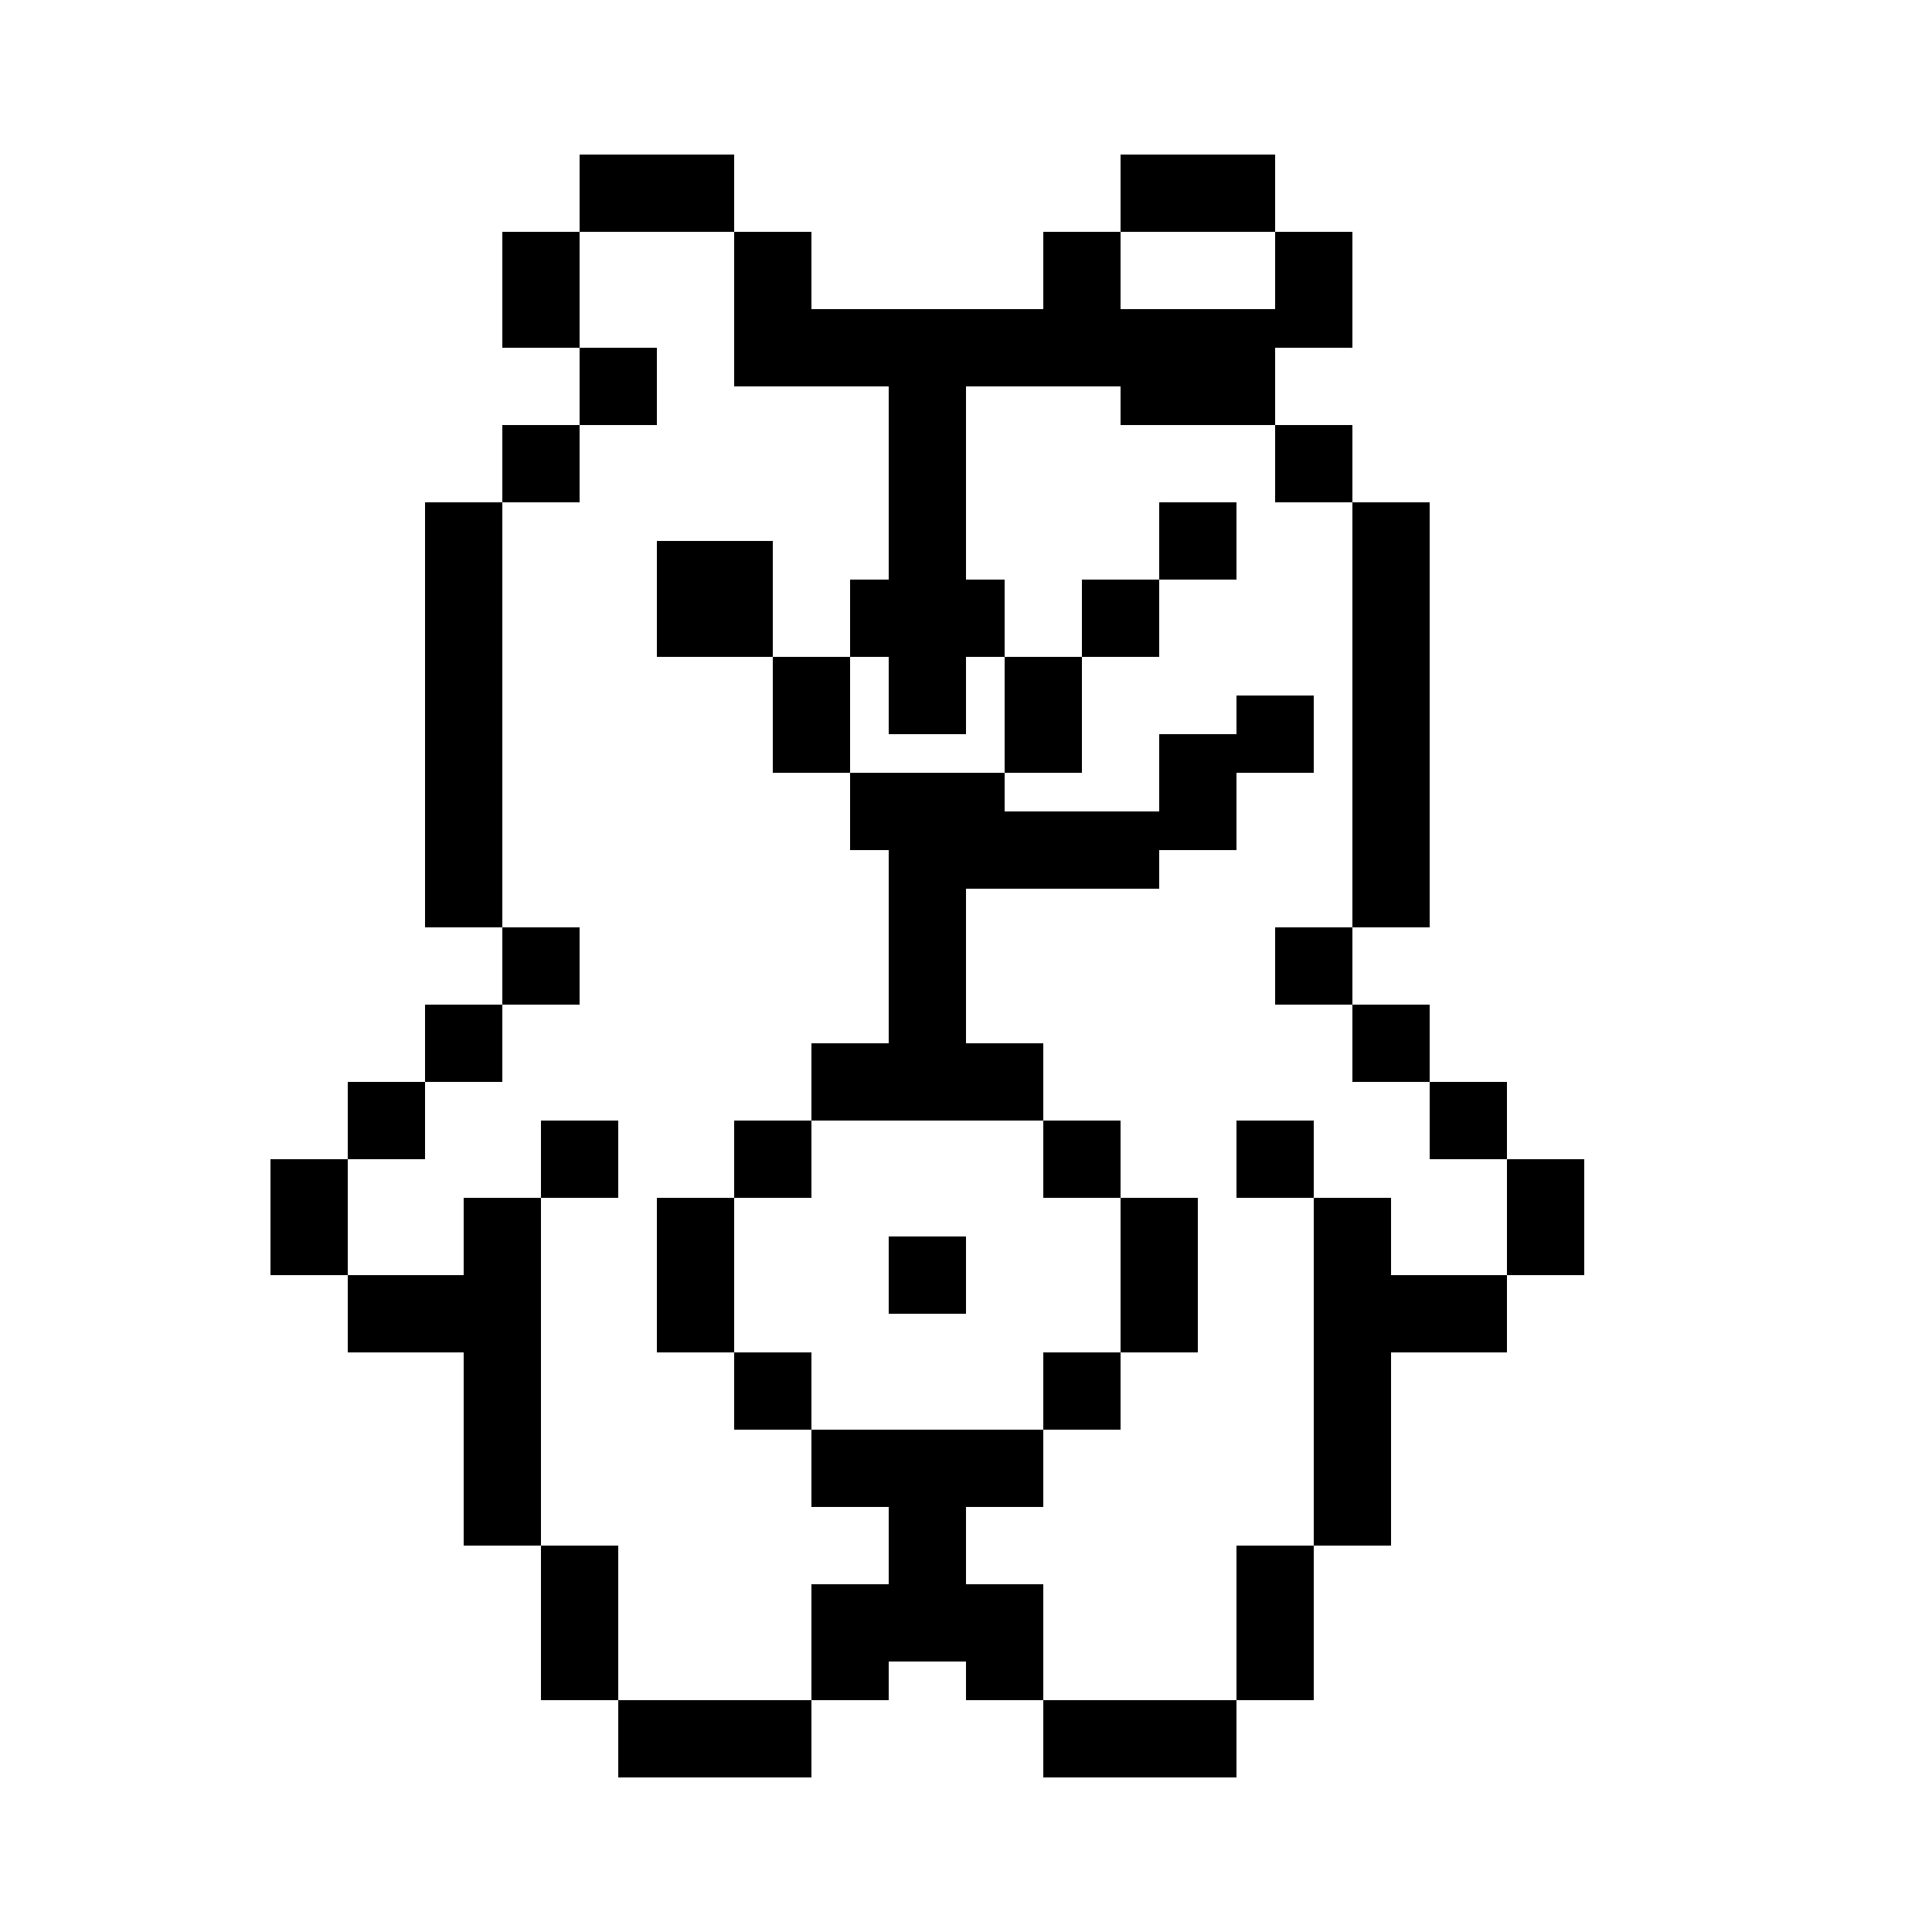 <svg xmlns="http://www.w3.org/2000/svg"  viewBox="0 0 50 50" width="50px" height="50px"><path d="M 15 4 L 15 6 L 19 6 L 19 4 L 15 4 z M 19 6 L 19 9 L 19 10 L 23 10 L 23 15 L 22 15 L 22 17 L 23 17 L 23 19 L 25 19 L 25 17 L 26 17 L 26 15 L 25 15 L 25 10 L 29 10 L 29 11 L 33 11 L 33 9 L 35 9 L 35 6 L 33 6 L 33 8 L 29 8 L 29 6 L 27 6 L 27 8 L 21 8 L 21 6 L 19 6 z M 29 6 L 33 6 L 33 4 L 29 4 L 29 6 z M 33 11 L 33 13 L 35 13 L 35 11 L 33 11 z M 35 13 L 35 24 L 37 24 L 37 13 L 35 13 z M 35 24 L 33 24 L 33 26 L 35 26 L 35 24 z M 35 26 L 35 28 L 37 28 L 37 26 L 35 26 z M 37 28 L 37 30 L 39 30 L 39 28 L 37 28 z M 39 30 L 39 33 L 41 33 L 41 30 L 39 30 z M 39 33 L 36 33 L 36 31 L 34 31 L 34 40 L 36 40 L 36 35 L 39 35 L 39 33 z M 34 40 L 32 40 L 32 44 L 34 44 L 34 40 z M 32 44 L 27 44 L 27 46 L 32 46 L 32 44 z M 27 44 L 27 42 L 27 41 L 25 41 L 25 39 L 27 39 L 27 37 L 21 37 L 21 39 L 23 39 L 23 41 L 21 41 L 21 43 L 21 44 L 23 44 L 23 43 L 25 43 L 25 44 L 27 44 z M 21 44 L 16 44 L 16 46 L 21 46 L 21 44 z M 16 44 L 16 40 L 14 40 L 14 44 L 16 44 z M 14 40 L 14 31 L 12 31 L 12 33 L 9 33 L 9 35 L 12 35 L 12 40 L 14 40 z M 9 33 L 9 30 L 7 30 L 7 33 L 9 33 z M 9 30 L 11 30 L 11 28 L 9 28 L 9 30 z M 11 28 L 13 28 L 13 26 L 11 26 L 11 28 z M 13 26 L 15 26 L 15 24 L 13 24 L 13 26 z M 13 24 L 13 13 L 11 13 L 11 24 L 13 24 z M 13 13 L 15 13 L 15 11 L 13 11 L 13 13 z M 15 11 L 17 11 L 17 9 L 15 9 L 15 11 z M 15 9 L 15 6 L 13 6 L 13 9 L 15 9 z M 14 31 L 16 31 L 16 29 L 14 29 L 14 31 z M 21 37 L 21 35 L 19 35 L 19 37 L 21 37 z M 19 35 L 19 31 L 17 31 L 17 35 L 19 35 z M 19 31 L 21 31 L 21 29 L 19 29 L 19 31 z M 21 29 L 27 29 L 27 27 L 25 27 L 25 23 L 30 23 L 30 22 L 32 22 L 32 20 L 34 20 L 34 18 L 32 18 L 32 19 L 30 19 L 30 21 L 26 21 L 26 20 L 22 20 L 22 22 L 23 22 L 23 27 L 21 27 L 21 29 z M 22 20 L 22 17 L 20 17 L 20 20 L 22 20 z M 20 17 L 20 14 L 17 14 L 17 17 L 20 17 z M 26 20 L 28 20 L 28 17 L 26 17 L 26 20 z M 28 17 L 30 17 L 30 15 L 28 15 L 28 17 z M 30 15 L 32 15 L 32 13 L 30 13 L 30 15 z M 27 29 L 27 31 L 29 31 L 29 29 L 27 29 z M 29 31 L 29 35 L 31 35 L 31 31 L 29 31 z M 29 35 L 27 35 L 27 37 L 29 37 L 29 35 z M 34 31 L 34 29 L 32 29 L 32 31 L 34 31 z M 23 32 L 23 34 L 25 34 L 25 32 L 23 32 z"/></svg>